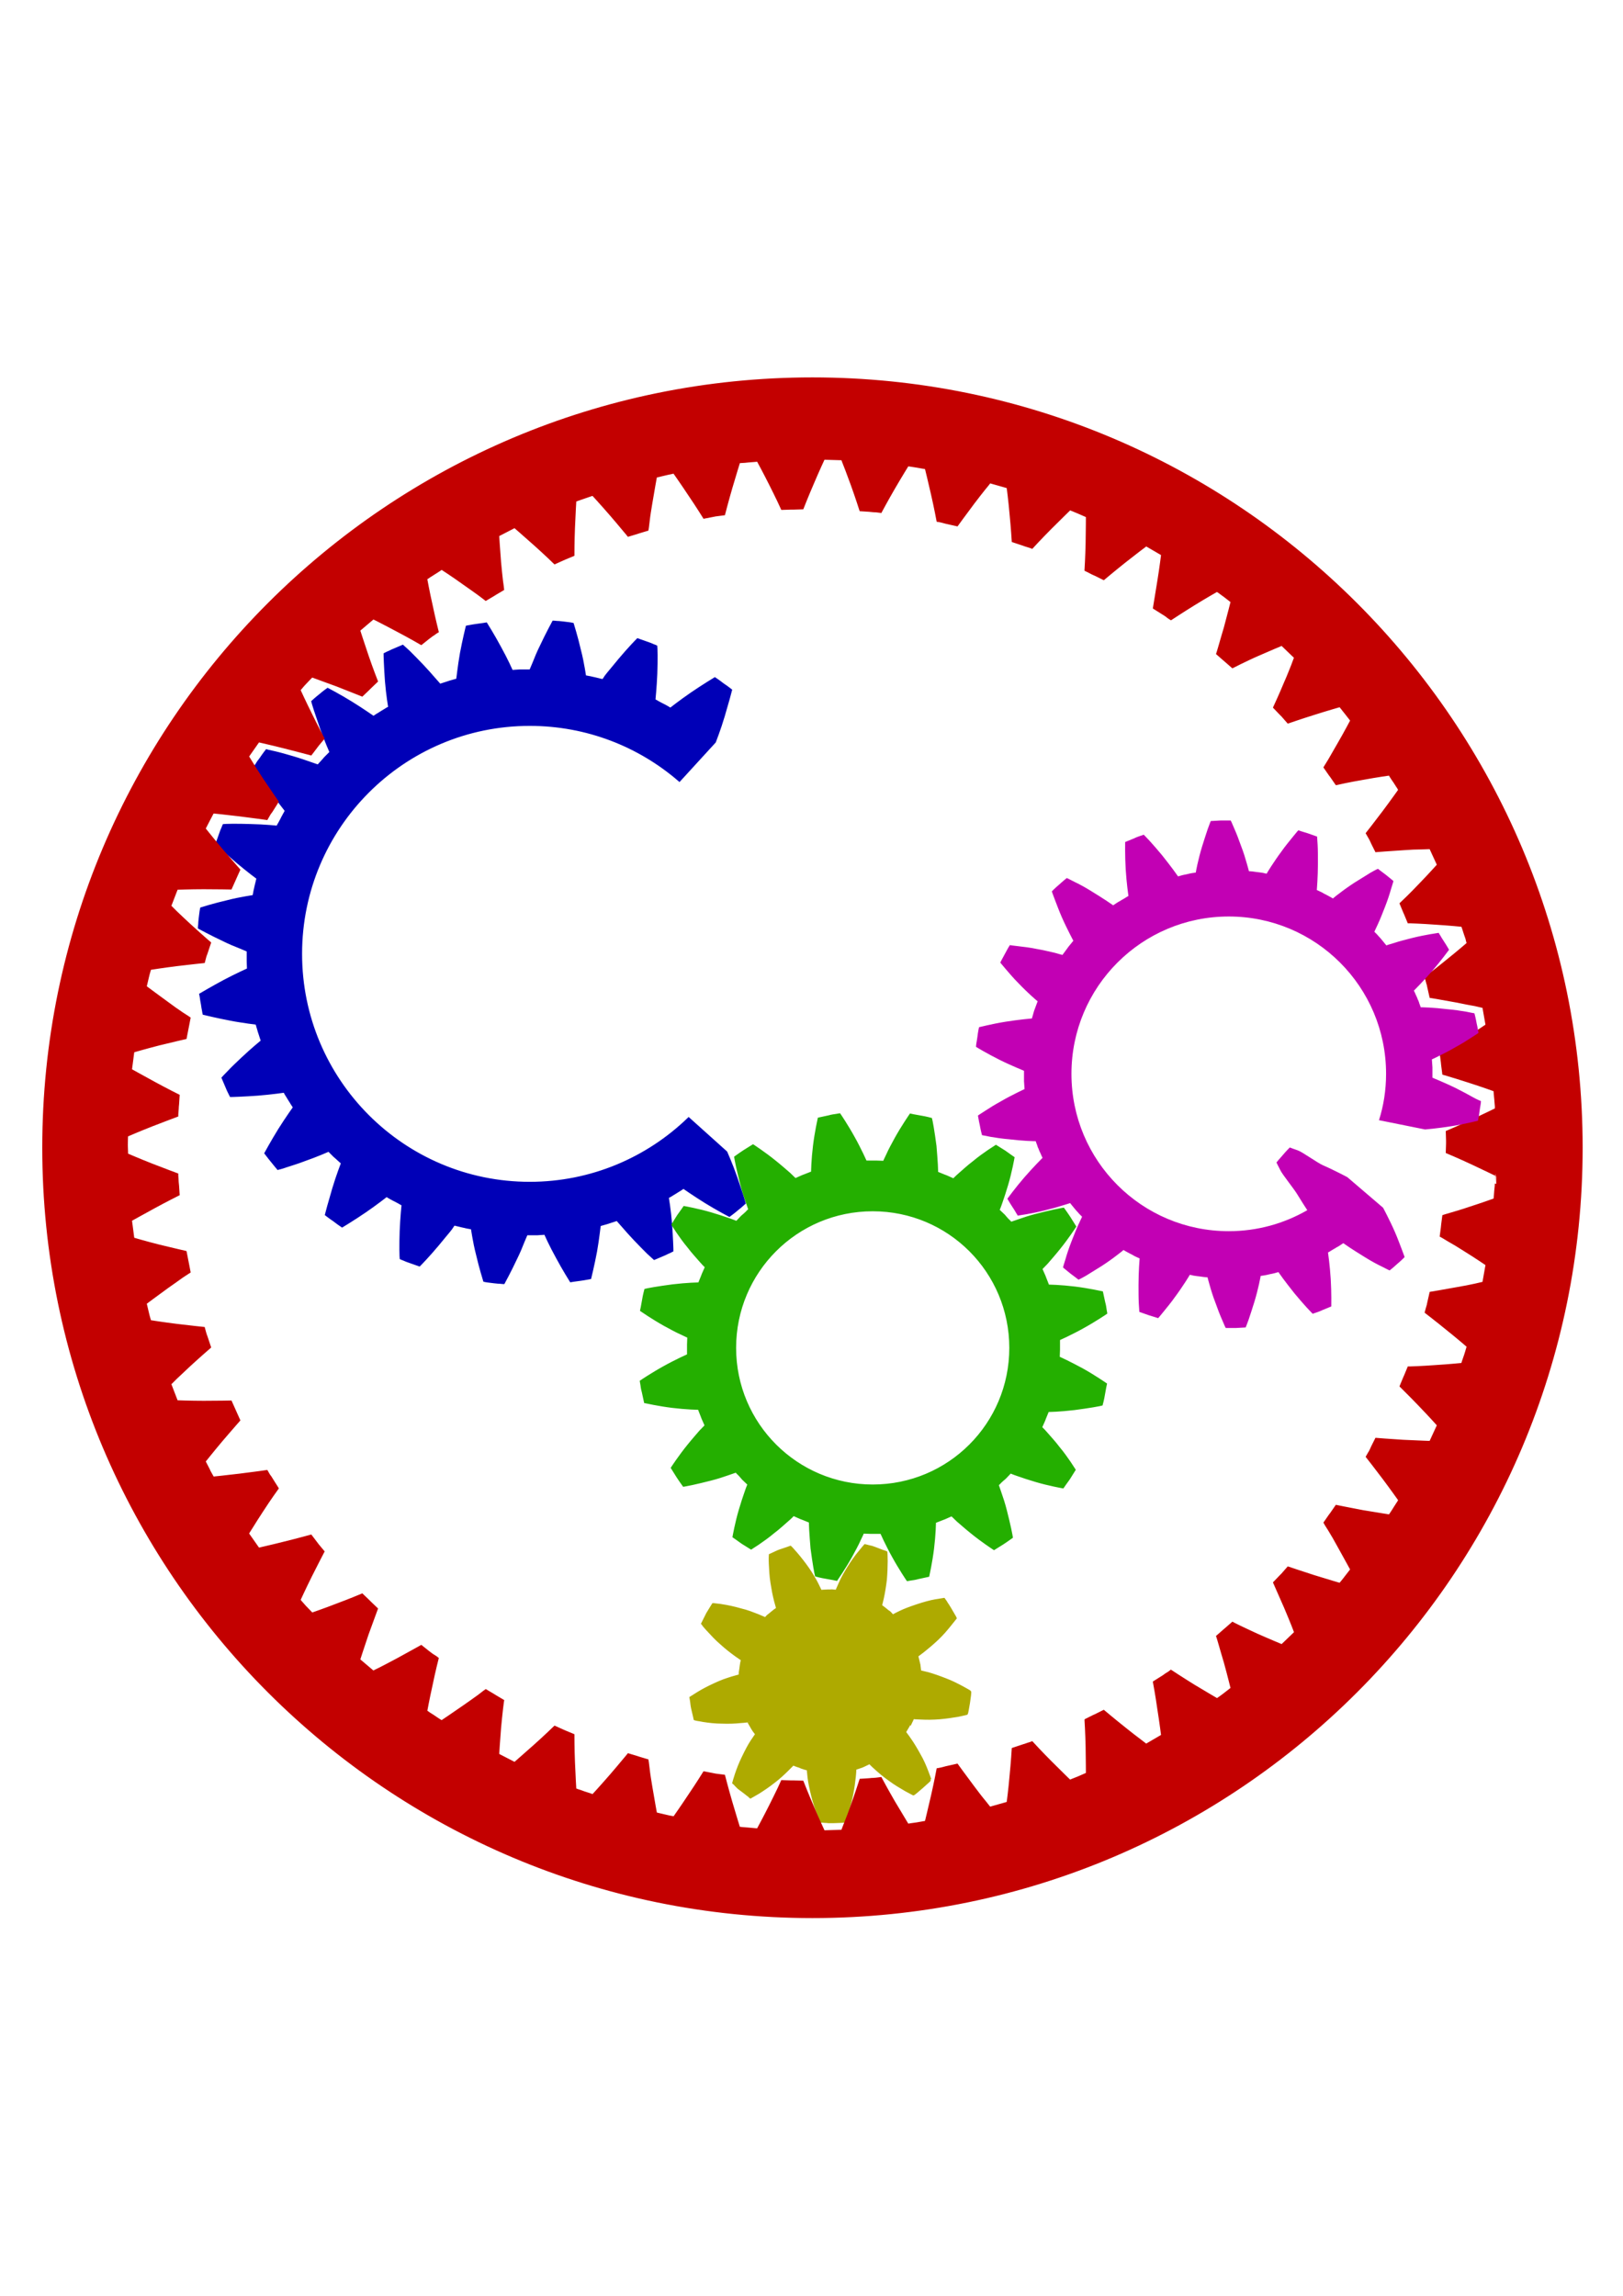 <?xml version="1.0" encoding="utf-8"?>
<!-- Generator: Adobe Illustrator 19.0.0, SVG Export Plug-In . SVG Version: 6.00 Build 0)  -->
<svg version="1.1" id="Ebene_2" xmlns="http://www.w3.org/2000/svg" xmlns:xlink="http://www.w3.org/1999/xlink" x="0px" y="0px"
	 viewBox="0 0 595.3 841.9" style="enable-background:new 0 0 595.3 841.9;" xml:space="preserve">
<style type="text/css">
	.st0{fill:#AEAA00;stroke:#AEAA00;stroke-linecap:square;}
	.st1{fill:#0000B7;stroke:#0000B7;stroke-linecap:square;}
	.st2{fill:#24AF00;stroke:#24AF00;stroke-linecap:square;}
	.st3{fill:#C30000;stroke:#C30000;}
	.st4{fill:#C200B4;}
</style>
<g>
	<g>
		<path class="st0" d="M333.8,632.2l1.1-2.3c0,0,0.3,0,0.8,0.1c0.5,0,1.3,0.1,2.2,0.1c1.8,0.1,4.2,0.1,6.7-0.1
			c2.5-0.2,4.9-0.6,6.8-0.9c1.9-0.4,3.1-0.7,3.1-0.7c0.2,0,1.5-7.9,1.2-8c0,0-1.1-0.7-2.8-1.6c-1.7-0.9-3.8-2-6.2-2.9
			c-2.3-0.9-4.6-1.7-6.4-2.2c-0.9-0.2-1.6-0.4-2.1-0.5c-0.5-0.1-0.8-0.2-0.8-0.2l-0.3-2.5l-0.2-0.8l-0.6-2.5c0,0,1-0.7,2.4-1.8
			c1.4-1.1,3.3-2.7,5.1-4.4c1.8-1.7,3.4-3.6,4.6-5.1c1.2-1.5,2-2.5,2-2.5s-0.2-0.5-0.6-1.1c-0.4-0.7-0.9-1.5-1.4-2.4
			c-0.3-0.4-0.5-0.9-0.8-1.3c-0.3-0.4-0.5-0.7-0.7-1.1c-0.4-0.6-0.7-1-0.7-1s-1.3,0.2-3.1,0.5c-1.8,0.3-4.3,1-6.7,1.8
			c-2.4,0.8-4.6,1.6-6.2,2.4c-1.7,0.8-2.7,1.4-2.7,1.4s-0.5-0.4-0.9-0.9c-0.4-0.5-1-0.8-1-0.8l-0.6-0.5c0,0-0.5-0.4-1-0.8
			c-0.5-0.4-1-0.7-1-0.7s0.3-1.1,0.7-2.9c0.4-1.8,0.8-4.2,1.1-6.7c0.2-2.4,0.3-4.9,0.3-6.8c0-1.9-0.1-3.2-0.1-3.2s-0.1-0.1-0.3-0.1
			c-0.2-0.1-0.5-0.2-0.9-0.3c-0.7-0.3-1.7-0.6-2.6-1c-0.5-0.2-0.9-0.3-1.4-0.5c-0.5-0.1-0.9-0.2-1.3-0.3c-0.7-0.2-1.2-0.3-1.2-0.3
			s-0.9,1-2,2.4c-1.2,1.4-2.7,3.5-4,5.6c-1.3,2.1-2.5,4.2-3.2,5.9c-0.8,1.7-1.2,2.8-1.2,2.8s-0.6,0-1.3-0.1c-0.3,0-0.6-0.1-0.9,0
			c-0.2,0-0.4,0-0.4,0l-0.8,0c0,0-2.6,0.1-2.5,0.2c0,0-0.5-1.1-1.3-2.7c-0.8-1.6-2.1-3.8-3.5-5.8c-1.4-2-3-4-4.2-5.4
			c-0.6-0.7-1.2-1.3-1.5-1.7c-0.4-0.4-0.6-0.6-0.6-0.6s-1.9,0.7-3.8,1.3c-0.9,0.3-1.8,0.8-2.5,1.1c-0.7,0.3-1.1,0.5-1.1,0.5
			s-0.1,1.3,0,3.2c0.1,1.9,0.2,4.5,0.6,6.9c0.2,1.2,0.4,2.4,0.6,3.5c0.2,1.1,0.5,2.2,0.7,3.1c0.5,1.8,0.8,2.9,0.8,2.9
			s-0.5,0.4-1,0.7c-0.5,0.4-1,0.8-1,0.8l-0.6,0.5c0,0-0.5,0.4-1,0.8c-0.4,0.5-0.9,0.9-0.9,0.9s-1.1-0.5-2.8-1.2
			c-0.8-0.3-1.8-0.7-2.9-1.1c-1.1-0.4-2.2-0.7-3.4-1c-2.4-0.7-4.8-1.2-6.8-1.5c-1-0.2-1.7-0.2-2.3-0.3c-0.6-0.1-0.9-0.1-0.9-0.1
			s-1.1,1.7-2.1,3.4c-0.9,1.8-1.8,3.6-1.8,3.6s0.2,0.2,0.5,0.7c0.4,0.4,0.8,1,1.5,1.7c1.3,1.4,3,3.3,4.9,4.9
			c0.9,0.8,1.8,1.6,2.7,2.3c0.9,0.7,1.8,1.4,2.5,1.9c1.5,1.1,2.5,1.7,2.5,1.7s-0.2,0.6-0.3,1.2c-0.1,0.6-0.2,1.3-0.2,1.3l-0.1,0.8
			c0,0-0.1,0.6-0.2,1.3c0,0.6-0.1,1.3-0.1,1.3s-1.2,0.3-2.9,0.8c-0.9,0.3-1.9,0.6-3,1c-1.1,0.4-2.2,0.9-3.3,1.4
			c-2.2,1-4.5,2.2-6.1,3.2c-1.6,1-2.7,1.7-2.7,1.7s0.1,0.5,0.2,1.2c0.1,0.7,0.2,1.8,0.4,2.7c0.5,2,0.9,3.9,0.9,3.9s0.3,0.1,0.8,0.2
			c0.6,0.1,1.4,0.2,2.3,0.4c1.9,0.3,4.4,0.6,6.8,0.6c2.4,0.1,5,0,6.7-0.2c1.8-0.1,3-0.3,3-0.3c-0.1,0,1.2,2.2,1.2,2.2l0.4,0.7
			c0,0,0.1,0.1,0.2,0.3c0.1,0.2,0.3,0.5,0.5,0.7c0.4,0.5,0.7,1,0.7,1s-0.7,1-1.7,2.5c-1,1.5-2.1,3.6-3.2,5.9c-1.1,2.2-2,4.6-2.6,6.4
			c-0.6,1.8-0.9,3-0.9,3s0.4,0.3,0.9,0.9c0.3,0.3,0.6,0.6,0.9,0.9c0.4,0.3,0.8,0.6,1.2,0.9c0.8,0.6,1.6,1.2,2.2,1.7
			c0.3,0.2,0.6,0.4,0.7,0.6c0.2,0.1,0.3,0.2,0.3,0.2s1.1-0.6,2.8-1.6c1.6-1,3.7-2.4,5.6-3.9c2-1.5,3.8-3.2,5.1-4.5
			c1.3-1.3,2.1-2.1,2.1-2.1s0.6,0.3,1.2,0.5c0.6,0.2,1.2,0.4,1.2,0.4l0.7,0.3c0,0,0.6,0.2,1.2,0.4c0.6,0.2,1.2,0.3,1.2,0.3
			s0.1,1.2,0.3,3c0.2,1.8,0.7,4.1,1.3,6.6c0.6,2.4,1.4,4.9,2.1,6.6c0.7,1.8,1.2,2.9,1.2,2.9s0.5,0,1.3,0.1c0.4,0,0.8,0,1.3,0.1
			c0.5,0,1,0,1.5,0c1,0,2-0.1,2.8-0.1c0.8,0,1.3-0.1,1.3-0.1s0.5-1.2,1.1-3c0.6-1.8,1.3-4.2,1.8-6.6c0.5-2.5,0.8-4.9,1-6.7
			c0.2-1.8,0.2-3,0.2-3l2.4-0.8l0.7-0.3l2.3-1.1c0,0,0.2,0.2,0.6,0.6c0.4,0.4,0.9,0.9,1.6,1.5c1.3,1.2,3.2,2.8,5.2,4.2
			c2,1.5,4.1,2.7,5.8,3.7c1.7,0.9,2.8,1.5,2.8,1.5c0.1,0.2,6.2-5.2,6.1-5.3c0,0-0.4-1.2-1.1-3c-0.7-1.8-1.6-4-2.9-6.2
			c-1.2-2.2-2.5-4.3-3.5-5.7c-0.5-0.7-0.9-1.3-1.3-1.8c-0.3-0.4-0.5-0.7-0.5-0.7l1.3-2.2"/>
	</g>
</g>
<path class="st1" d="M252.6,410.3 M249.2,286 M252.6,410.3c-15.1,14.6-35.7,23.6-58.3,23.6c-46.4,0-84-37.7-84-84.1
	s37.6-84.1,84-84.1c21,0,40.2,7.7,54.9,20.4l12.9-14.1c0,0,1.8-4.6,3.2-9.3c0.7-2.4,1.4-4.8,1.9-6.6c0.5-1.8,0.8-3,0.8-3
	s-1.4-1.1-2.9-2.1c-1.4-1.1-2.9-2.1-2.9-2.1s-4.3,2.6-8.4,5.4c-4.1,2.8-7.9,5.8-7.9,5.8s-0.6-0.4-1.3-0.8c-0.7-0.4-1.3-0.7-1.3-0.7
	l-0.8-0.4c0,0-0.7-0.4-1.3-0.7c-0.6-0.4-1.3-0.7-1.3-0.7s0.5-4.8,0.7-9.8c0.1-2.5,0.1-4.9,0.1-6.8c0-1.9-0.1-3.1-0.1-3.1
	s-0.4-0.2-1-0.4c-0.6-0.3-1.4-0.6-2.3-0.9c-1.7-0.6-3.4-1.2-3.4-1.2s-0.9,0.9-2.1,2.2c-1.3,1.4-2.9,3.2-4.5,5.1
	c-1.6,1.9-3.1,3.8-4.3,5.2c-0.6,0.7-1,1.3-1.3,1.8c-0.3,0.4-0.5,0.7-0.5,0.7l-2.9-0.7l-0.9-0.2c0,0-0.2,0-0.4-0.1
	c-0.3-0.1-0.6-0.1-1-0.2c-0.7-0.1-1.5-0.3-1.5-0.3s-0.2-1.2-0.5-3c-0.3-1.8-0.8-4.3-1.4-6.6c-1.1-4.8-2.6-9.6-2.6-9.6
	s-0.4-0.1-1.1-0.2c-0.7-0.1-1.6-0.2-2.4-0.3c-0.9-0.1-1.8-0.2-2.4-0.2c-0.7-0.1-1.1-0.1-1.1-0.1s-2.4,4.4-4.5,8.9
	c-1.1,2.2-2,4.4-2.7,6.2c-0.7,1.7-1.2,2.8-1.2,2.8l-3,0l-0.9,0l-3,0.2c0,0-0.5-1.1-1.3-2.8c-0.8-1.7-1.9-3.8-3.1-6
	c-2.3-4.3-5-8.6-5-8.6s-1.8,0.3-3.5,0.5c-0.9,0.1-1.8,0.3-2.4,0.4c-0.7,0.1-1.1,0.2-1.1,0.2s-1.2,4.9-2.1,9.7
	c-0.4,2.4-0.8,4.9-1,6.7c-0.2,1.8-0.4,3-0.4,3s-0.7,0.2-1.4,0.4c-0.7,0.2-1.4,0.4-1.4,0.4l-0.9,0.3l-2.8,0.9c0,0-0.8-1-2-2.3
	c-1.2-1.4-2.8-3.2-4.5-5c-1.7-1.8-3.5-3.6-4.8-4.9c-1.4-1.3-2.3-2.1-2.3-2.1s-1.6,0.7-3.3,1.4c-0.8,0.3-1.6,0.8-2.2,1
	c-0.6,0.3-1,0.5-1,0.5s0,1.2,0.1,3.1c0.1,1.9,0.2,4.3,0.4,6.8c0.4,5,1.2,9.7,1.2,9.7s-0.2,0.1-0.4,0.2c-0.2,0.1-0.6,0.3-0.9,0.5
	c-0.6,0.4-1.3,0.8-1.3,0.8l-0.8,0.5c0,0-0.6,0.4-1.3,0.8c-0.6,0.4-1.2,0.8-1.2,0.8s-4-2.8-8.2-5.4c-4.2-2.6-8.6-4.9-8.6-4.9
	s-1.4,1-2.8,2.2c-1.4,1.1-2.7,2.3-2.7,2.3s0.3,1.2,0.9,3c0.6,1.8,1.4,4.2,2.2,6.5c1.6,4.6,3.6,9.1,3.6,9.1l-2.1,2.1l-0.6,0.7l-2,2.2
	c0,0-1.2-0.4-2.9-1c-1.7-0.6-4-1.4-6.4-2.1c-2.4-0.7-4.8-1.4-6.6-1.8c-0.9-0.2-1.7-0.4-2.2-0.5c-0.5-0.1-0.8-0.2-0.8-0.2
	s-1.1,1.4-2.1,2.9c-0.5,0.7-1.1,1.4-1.4,2c-0.4,0.6-0.6,0.9-0.6,0.9s2.6,4.3,5.4,8.3c2.9,4.1,5.9,7.9,5.9,7.9s-0.1,0.2-0.2,0.4
	c-0.1,0.2-0.3,0.6-0.5,0.9c-0.4,0.7-0.7,1.3-0.7,1.3l-0.4,0.8c0,0-0.4,0.7-0.7,1.3c-0.4,0.6-0.7,1.3-0.7,1.3s-4.8-0.5-9.8-0.6
	c-2.5-0.1-4.9-0.1-6.8-0.1c-1.9,0-3.1,0.1-3.1,0.1s-0.2,0.4-0.4,1c-0.3,0.6-0.6,1.4-0.9,2.3c-0.6,1.7-1.2,3.4-1.2,3.4
	s0.9,0.9,2.3,2.1c1.4,1.3,3.3,2.9,5.1,4.5c1.9,1.6,3.8,3.1,5.2,4.2c1.4,1.1,2.4,1.8,2.4,1.8l-0.7,2.9l-0.2,0.9c0,0,0,0.2-0.1,0.4
	c-0.1,0.3-0.1,0.6-0.2,1c-0.1,0.7-0.3,1.5-0.3,1.5s-1.2,0.2-3,0.5c-1.8,0.3-4.3,0.8-6.6,1.4c-4.8,1.1-9.6,2.6-9.6,2.6
	s-0.1,0.4-0.2,1.1c-0.1,0.7-0.2,1.6-0.3,2.4c-0.1,0.9-0.2,1.8-0.2,2.4c-0.1,0.7-0.1,1.1-0.1,1.1s4.4,2.4,8.9,4.5
	c2.2,1.1,4.4,2,6.2,2.7c1.7,0.7,2.8,1.2,2.8,1.2l0,3l0,0.9l0.1,3c0,0-1.1,0.5-2.8,1.3c-1.7,0.8-3.9,1.9-6,3
	c-4.3,2.3-8.7,4.9-8.7,4.9s0.1,0.4,0.2,1.1c0.1,0.7,0.2,1.5,0.4,2.4c0.1,0.9,0.3,1.8,0.4,2.4c0.1,0.7,0.2,1.1,0.2,1.1
	s4.9,1.2,9.7,2.1c2.4,0.5,4.9,0.8,6.7,1.1c1.8,0.2,3,0.4,3,0.4s0.2,0.7,0.4,1.4c0.1,0.4,0.2,0.7,0.3,1c0.1,0.3,0.1,0.4,0.1,0.4
	l0.3,0.9l0.9,2.8c0,0-1,0.8-2.4,2c-1.4,1.2-3.2,2.8-5,4.5c-1.8,1.7-3.6,3.4-4.9,4.8c-1.3,1.3-2.1,2.2-2.1,2.2s0.7,1.6,1.4,3.3
	c0.3,0.8,0.7,1.6,1,2.2c0.3,0.6,0.5,1,0.5,1s1.2,0,3.1-0.1c1.9-0.1,4.3-0.2,6.8-0.4c5-0.4,9.8-1.1,9.8-1.1s0.3,0.7,0.7,1.3
	c0.4,0.6,0.8,1.3,0.8,1.3l0.5,0.8c0,0,0.4,0.6,0.8,1.3c0.4,0.6,0.8,1.2,0.8,1.2s-2.8,3.9-5.5,8.2c-2.6,4.2-5,8.6-5,8.6
	s0.3,0.4,0.7,0.9c0.4,0.5,0.9,1.2,1.5,1.9c1.1,1.4,2.3,2.8,2.3,2.8s0.3-0.1,0.8-0.2c0.5-0.1,1.3-0.4,2.2-0.7
	c1.8-0.6,4.2-1.3,6.5-2.2c2.3-0.8,4.6-1.7,6.3-2.4c1.7-0.7,2.8-1.2,2.8-1.2l2.1,2.1l0.7,0.6l2.2,2c0,0-1.8,4.6-3.2,9.3
	c-0.7,2.4-1.4,4.8-1.9,6.6c-0.5,1.8-0.8,3-0.8,3s1.4,1.1,2.9,2.1c1.4,1.1,2.9,2.1,2.9,2.1s4.3-2.6,8.4-5.4c4.1-2.8,7.9-5.8,7.9-5.8
	s0.6,0.4,1.3,0.8c0.7,0.4,1.3,0.7,1.3,0.7l0.8,0.4c0,0,0.7,0.4,1.3,0.7c0.6,0.4,1.3,0.7,1.3,0.7s-0.5,4.8-0.7,9.8
	c-0.1,2.5-0.1,4.9-0.1,6.8c0,1.9,0.1,3.1,0.1,3.1s0.4,0.2,1,0.4c0.6,0.3,1.4,0.6,2.3,0.9c1.7,0.6,3.4,1.2,3.4,1.2s0.9-0.9,2.1-2.2
	c1.3-1.4,2.9-3.2,4.5-5.1c1.6-1.9,3.1-3.8,4.3-5.2c0.6-0.7,1-1.3,1.3-1.8c0.3-0.4,0.5-0.7,0.5-0.7l2.9,0.7l0.9,0.2
	c0,0,0.2,0,0.4,0.1c0.3,0.1,0.6,0.1,1,0.2c0.7,0.1,1.5,0.3,1.5,0.3s0.2,1.2,0.5,3c0.3,1.8,0.8,4.3,1.4,6.6c1.1,4.8,2.6,9.6,2.6,9.6
	s0.4,0.1,1.1,0.2c0.7,0.1,1.6,0.2,2.4,0.3c0.9,0.1,1.8,0.2,2.4,0.2c0.7,0.1,1.1,0.1,1.1,0.1s2.4-4.4,4.5-8.9c1.1-2.2,2-4.4,2.7-6.2
	c0.7-1.7,1.2-2.8,1.2-2.8l3,0l0.9,0l3-0.2c0,0,0.5,1.1,1.3,2.8c0.8,1.7,1.9,3.8,3.1,6c2.3,4.3,5,8.6,5,8.6s1.8-0.3,3.5-0.5
	c0.9-0.1,1.8-0.3,2.4-0.4c0.7-0.1,1.1-0.2,1.1-0.2s1.2-4.9,2.1-9.7c0.4-2.4,0.8-4.9,1-6.7c0.2-1.8,0.4-3,0.4-3s0.7-0.2,1.4-0.4
	c0.7-0.2,1.4-0.4,1.4-0.4l0.9-0.3l2.8-0.9c0,0,0.8,1,2,2.3c1.2,1.4,2.8,3.2,4.5,5c1.7,1.8,3.5,3.6,4.8,4.9c1.4,1.3,2.3,2.1,2.3,2.1
	s1.6-0.7,3.3-1.4c0.8-0.3,1.6-0.8,2.2-1c0.6-0.3,1-0.5,1-0.5s0-1.2-0.1-3.1c-0.1-1.9-0.2-4.3-0.4-6.8c-0.4-5-1.2-9.7-1.2-9.7
	s0.2-0.1,0.4-0.2c0.2-0.1,0.6-0.3,0.9-0.5c0.6-0.4,1.3-0.8,1.3-0.8l0.8-0.5c0,0,0.6-0.4,1.3-0.8c0.6-0.4,1.2-0.8,1.2-0.8
	s4,2.8,8.2,5.4c4.2,2.6,8.6,4.9,8.6,4.9s1.4-1,2.8-2.2c1.4-1.1,2.7-2.3,2.7-2.3s-0.3-1.2-0.9-3c-0.6-1.8-1.4-4.2-2.2-6.5
	c-1.6-4.6-3.6-9.1-3.6-9.1L252.6,410.3z"/>
<path class="st2" d="M391,499.2c-1.6-0.8-2.8-1.3-2.8-1.3l0.1-2.9l0-0.9c0,0,0-0.7,0-1.5c0-0.4,0-0.7,0-1c0-0.3,0-0.5,0-0.5
	s1.1-0.5,2.8-1.3c1.6-0.8,3.9-1.9,6-3.1c2.2-1.2,4.3-2.5,5.9-3.5c1.6-1,2.6-1.7,2.6-1.7s-0.1-0.5-0.2-1.2c-0.1-0.7-0.2-1.6-0.5-2.6
	c-0.4-1.9-0.8-3.7-0.8-3.7s-5-1.1-9.9-1.7c-2.5-0.3-4.9-0.5-6.8-0.6c-1.8-0.1-3-0.1-3-0.1l-1.1-2.8L383,468l-1.2-2.7
	c0,0,0.8-0.9,2.1-2.2c1.2-1.4,2.8-3.2,4.4-5.2c3.1-3.8,5.9-8.1,5.9-8.1s-1-1.6-2-3.2c-0.5-0.8-1.1-1.6-1.5-2.2c-0.4-0.6-0.7-1-0.7-1
	s-1.2,0.2-3.1,0.6c-1.9,0.4-4.3,1-6.7,1.6c-2.4,0.6-4.8,1.4-6.5,2c-1.7,0.6-2.9,1-2.9,1s-0.1-0.1-0.3-0.3c-0.2-0.2-0.4-0.5-0.7-0.7
	c-0.5-0.5-1-1.1-1-1.1l-0.6-0.7l-2.1-2c0,0,0.5-1.1,1.1-2.9c0.6-1.7,1.4-4.1,2.1-6.5c1.4-4.7,2.3-9.8,2.3-9.8s-1.6-1.1-3.1-2.2
	c-1.6-1-3.2-2-3.2-2s-1.1,0.7-2.6,1.7c-1.6,1.1-3.6,2.5-5.5,4.1c-2,1.5-3.8,3.2-5.2,4.4c-1.4,1.2-2.2,2.1-2.2,2.1l-2.7-1.2l-0.8-0.3
	l-2.7-1.1c0,0,0-1.2-0.1-3c-0.1-1.8-0.3-4.3-0.5-6.8c-0.3-2.4-0.7-4.9-1-6.8c-0.3-1.9-0.6-3.1-0.6-3.1s-1.8-0.5-3.7-0.8
	c-1.9-0.3-3.7-0.7-3.7-0.7s-2.9,4.2-5.3,8.5c-1.2,2.2-2.4,4.4-3.1,6c-0.8,1.6-1.3,2.8-1.3,2.8l-2.9-0.1l-0.9,0c0,0-0.7,0-1.5,0
	c-0.4,0-0.7,0-1,0c-0.3,0-0.5,0-0.5,0s-0.5-1.1-1.3-2.8c-0.8-1.6-1.9-3.9-3.1-6c-1.2-2.2-2.5-4.3-3.5-5.9c-1-1.6-1.7-2.6-1.7-2.6
	s-0.5,0.1-1.2,0.2c-0.7,0.1-1.6,0.2-2.6,0.5c-1.9,0.4-3.7,0.8-3.7,0.8s-1.1,5-1.7,9.9c-0.3,2.5-0.5,4.9-0.6,6.8
	c-0.1,1.8-0.1,3-0.1,3l-2.8,1.1l-0.8,0.3l-2.7,1.2c0,0-0.9-0.8-2.2-2.1c-1.4-1.2-3.2-2.8-5.2-4.4c-3.8-3.1-8.1-5.9-8.1-5.9
	s-1.6,1-3.2,2c-0.8,0.5-1.6,1.1-2.2,1.5c-0.6,0.4-1,0.7-1,0.7s0.2,1.2,0.6,3.1c0.4,1.9,1,4.3,1.6,6.7c0.6,2.4,1.4,4.8,2,6.5
	c0.6,1.7,1,2.9,1,2.9s-0.1,0.1-0.3,0.3c-0.2,0.2-0.5,0.4-0.7,0.7c-0.5,0.5-1.1,1-1.1,1l-0.7,0.6l-2,2.1c0,0-1.1-0.5-2.9-1.1
	c-1.7-0.6-4.1-1.4-6.5-2.1c-4.7-1.4-9.8-2.3-9.8-2.3s-1.1,1.6-2.2,3.1c-1,1.6-2,3.2-2,3.2s0.7,1.1,1.7,2.6c1.1,1.6,2.5,3.6,4.1,5.5
	c1.5,2,3.2,3.8,4.4,5.2c1.2,1.4,2.1,2.2,2.1,2.2l-1.2,2.7l-0.3,0.8l-1.1,2.7c0,0-1.2,0-3,0.1c-1.8,0.1-4.3,0.3-6.8,0.6
	c-2.4,0.3-4.9,0.7-6.8,1c-1.9,0.3-3.1,0.6-3.1,0.6s-0.5,1.8-0.8,3.7c-0.3,1.9-0.7,3.7-0.7,3.7s4.2,2.9,8.5,5.3
	c2.2,1.2,4.4,2.4,6,3.1c1.6,0.8,2.8,1.3,2.8,1.3l-0.1,2.9l0,0.9c0,0,0,0.7,0,1.5c0,0.4,0,0.7,0,1c0,0.3,0,0.5,0,0.5
	s-1.1,0.5-2.8,1.3c-1.6,0.8-3.9,1.9-6,3.1c-2.2,1.2-4.3,2.5-5.9,3.5c-1.6,1-2.6,1.7-2.6,1.7s0.1,0.5,0.2,1.2
	c0.1,0.7,0.2,1.6,0.5,2.6c0.4,1.9,0.8,3.7,0.8,3.7s5,1.1,9.9,1.7c2.5,0.3,4.9,0.5,6.8,0.6c1.8,0.1,3,0.1,3,0.1l1.1,2.8l0.3,0.8
	l1.2,2.7c0,0-0.8,0.9-2.1,2.2c-1.2,1.4-2.8,3.2-4.4,5.2c-3.1,3.8-5.9,8.1-5.9,8.1s1,1.6,2,3.2c0.5,0.8,1.1,1.6,1.5,2.2
	c0.4,0.6,0.7,1,0.7,1s1.2-0.2,3.1-0.6c1.9-0.4,4.3-1,6.7-1.6c2.4-0.6,4.8-1.4,6.5-2c1.7-0.6,2.9-1,2.9-1s0.1,0.1,0.3,0.3
	c0.2,0.2,0.4,0.5,0.7,0.7c0.5,0.5,1,1.1,1,1.1l0.6,0.7l2.1,2c0,0-0.5,1.1-1.1,2.9c-0.6,1.7-1.4,4.1-2.1,6.5
	c-1.4,4.7-2.3,9.8-2.3,9.8s1.6,1.1,3.1,2.2c1.6,1,3.2,2,3.2,2s1.1-0.7,2.6-1.7c1.6-1.1,3.6-2.5,5.5-4.1c2-1.5,3.8-3.2,5.2-4.4
	c1.4-1.2,2.2-2.1,2.2-2.1l2.7,1.2l0.8,0.3l2.7,1.1c0,0,0,1.2,0.1,3c0.1,1.8,0.3,4.3,0.5,6.8c0.3,2.4,0.7,4.9,1,6.8
	c0.3,1.9,0.6,3.1,0.6,3.1s1.8,0.5,3.7,0.8c1.9,0.3,3.7,0.7,3.7,0.7s2.9-4.2,5.3-8.5c1.2-2.2,2.4-4.4,3.1-6c0.8-1.6,1.3-2.8,1.3-2.8
	l2.9,0.1l0.9,0c0,0,0.7,0,1.5,0c0.4,0,0.7,0,1,0c0.3,0,0.5,0,0.5,0s0.5,1.1,1.3,2.8c0.8,1.6,1.9,3.9,3.1,6c1.2,2.2,2.5,4.3,3.5,5.9
	c1,1.6,1.7,2.6,1.7,2.6s0.5-0.1,1.2-0.2c0.7-0.1,1.6-0.2,2.6-0.5c1.9-0.4,3.7-0.8,3.7-0.8s1.1-5,1.7-9.9c0.3-2.5,0.5-4.9,0.6-6.8
	c0.1-1.8,0.1-3,0.1-3l2.8-1.1l0.8-0.3l2.7-1.2c0,0,0.9,0.8,2.2,2.1c1.4,1.2,3.2,2.8,5.2,4.4c3.8,3.1,8.1,5.9,8.1,5.9s1.6-1,3.2-2
	c0.8-0.5,1.6-1.1,2.2-1.5c0.6-0.4,1-0.7,1-0.7s-0.2-1.2-0.6-3.1c-0.4-1.9-1-4.3-1.6-6.7c-0.6-2.4-1.4-4.8-2-6.5
	c-0.6-1.7-1-2.9-1-2.9s0.1-0.1,0.3-0.3c0.2-0.2,0.5-0.4,0.7-0.7c0.5-0.5,1.1-1,1.1-1l0.7-0.6l2-2.1c0,0,1.1,0.5,2.9,1.1
	c1.7,0.6,4.1,1.4,6.5,2.1c4.7,1.4,9.8,2.3,9.8,2.3s1.1-1.6,2.2-3.1c1-1.6,2-3.2,2-3.2s-0.7-1.1-1.7-2.6c-1.1-1.6-2.5-3.6-4.1-5.5
	c-1.5-2-3.2-3.8-4.4-5.2c-1.2-1.4-2.1-2.2-2.1-2.2l1.2-2.7l0.3-0.8l1.1-2.7c0,0,1.2,0,3-0.1c1.8-0.1,4.3-0.3,6.8-0.6
	c2.4-0.3,4.9-0.7,6.8-1c1.9-0.3,3.1-0.6,3.1-0.6s0.5-1.8,0.8-3.7c0.3-1.9,0.7-3.7,0.7-3.7s-4.2-2.9-8.5-5.3
	C394.8,501.1,392.6,500,391,499.2z M320.1,544.9c-27.9,0-50.6-22.6-50.6-50.6s22.6-50.6,50.6-50.6s50.6,22.6,50.6,50.6
	S348.1,544.9,320.1,544.9z"/>
<path class="st3" d="M298,138.9c-155.7,0-282,126.3-282,282s126.3,282,282,282s282-126.3,282-282S453.7,138.9,298,138.9z M548.8,434
	c0,0.6-0.1,1.5-0.2,2.4c-0.1,1.7-0.3,3.5-0.3,3.5s-4.7,1.7-9.4,3.2c-2.3,0.8-4.7,1.5-6.4,2c-1.8,0.5-3,0.9-3,0.9l-0.4,3.1l-0.1,1
	l-0.4,3.1c0,0,1.1,0.6,2.7,1.6c1.6,0.9,3.8,2.2,5.8,3.5c4.2,2.6,8.3,5.4,8.3,5.4l-1.2,6.8c0,0-1.2,0.3-3,0.7
	c-1.8,0.4-4.3,0.9-6.7,1.3c-4.9,0.9-9.7,1.7-9.7,1.7l-0.7,3.1l-0.2,0.9c0,0,0,0.2-0.1,0.5c-0.1,0.3-0.2,0.7-0.3,1
	c-0.2,0.8-0.4,1.5-0.4,1.5s3.9,3,7.7,6.1c3.9,3.1,7.7,6.4,7.7,6.4s-0.1,0.4-0.3,1c-0.2,0.6-0.4,1.5-0.7,2.3
	c-0.6,1.6-1.1,3.3-1.1,3.3s-5,0.5-9.9,0.8c-2.5,0.2-4.9,0.3-6.7,0.4c-1.9,0.1-3.1,0.1-3.1,0.1l-1.2,2.9l-0.4,0.9l-1.2,2.9
	c0,0,0.9,0.9,2.2,2.2c1.3,1.3,3.1,3.1,4.8,4.9c3.4,3.5,6.7,7.2,6.7,7.2l-2.9,6.3c0,0-1.2,0-3.1-0.1c-1.9-0.1-4.4-0.2-6.9-0.3
	c-5-0.3-9.9-0.7-9.9-0.7l-1.4,2.8l-0.4,0.9c0,0-0.1,0.2-0.2,0.4c-0.1,0.3-0.3,0.6-0.5,0.9c-0.4,0.7-0.8,1.4-0.8,1.4s3,3.8,6,7.8
	c3,4,5.9,8.1,5.9,8.1s-0.2,0.4-0.5,0.9c-0.4,0.5-0.8,1.3-1.3,2c-0.9,1.5-1.9,2.9-1.9,2.9s-4.9-0.8-9.8-1.6c-4.8-0.9-9.7-1.9-9.7-1.9
	l-1.8,2.6l-0.6,0.8l-1.8,2.6c0,0,0.6,1.1,1.6,2.6c1,1.6,2.2,3.7,3.4,5.9c2.4,4.3,4.8,8.7,4.8,8.7s-1.1,1.4-2.1,2.7
	c-0.5,0.7-1.1,1.4-1.5,1.9c-0.4,0.5-0.7,0.8-0.7,0.8s-4.8-1.4-9.6-2.9c-4.7-1.5-9.4-3.1-9.4-3.1l-2.1,2.4l-0.7,0.7l-2.2,2.3
	c0,0,2,4.5,4,9.1c1,2.3,1.9,4.6,2.6,6.3c0.7,1.7,1.1,2.9,1.1,2.9l-5,4.8c0,0-4.6-1.9-9.1-3.9c-2.2-1-4.5-2.1-6.2-2.9
	c-1.7-0.8-2.8-1.4-2.8-1.4l-2.4,2.1l-0.7,0.6l-2.4,2.1c0,0,0.4,1.2,0.9,3c0.5,1.8,1.2,4.1,1.9,6.5c1.3,4.7,2.5,9.6,2.5,9.6
	s-1.4,1.1-2.7,2.1c-0.7,0.5-1.4,1.1-1.9,1.4c-0.5,0.4-0.9,0.6-0.9,0.6s-4.3-2.5-8.6-5.1c-4.2-2.6-8.3-5.3-8.3-5.3s-0.6,0.5-1.3,0.9
	c-0.7,0.4-1.3,0.9-1.3,0.9l-0.8,0.5l-2.7,1.7c0,0,0.9,4.8,1.6,9.8c0.8,5,1.4,9.8,1.4,9.8l-6,3.5c0,0-1-0.7-2.5-1.9
	c-1.5-1.1-3.4-2.6-5.4-4.2c-3.9-3.1-7.7-6.3-7.7-6.3l-2.8,1.4l-0.9,0.4c0,0-0.7,0.4-1.4,0.7c-0.4,0.2-0.7,0.4-1,0.5
	c-0.3,0.1-0.4,0.2-0.4,0.2s0.3,4.9,0.4,9.8c0.1,4.9,0.1,9.9,0.1,9.9s-1.6,0.7-3.2,1.4c-1.6,0.6-3.2,1.3-3.2,1.3s-3.6-3.5-7.1-7
	c-3.5-3.5-6.8-7.1-6.8-7.1s-0.7,0.3-1.5,0.5c-0.7,0.3-1.5,0.5-1.5,0.5l-0.9,0.3l-3,1c0,0-0.3,4.9-0.8,9.9c-0.2,2.5-0.5,5-0.7,6.8
	c-0.2,1.8-0.4,3.1-0.4,3.1l-6.7,1.9c0,0-0.8-1-1.9-2.4c-1.2-1.4-2.7-3.4-4.2-5.4c-3-4-5.9-8-5.9-8l-3.1,0.7l-0.9,0.2
	c0,0-0.8,0.2-1.5,0.4c-0.8,0.2-1.5,0.3-1.5,0.3s-0.9,4.8-2,9.6c-1.1,4.8-2.3,9.7-2.3,9.7s-1.7,0.3-3.4,0.6c-1.7,0.2-3.4,0.5-3.4,0.5
	s-2.6-4.3-5.1-8.5c-2.5-4.3-4.8-8.6-4.8-8.6s-0.8,0.1-1.6,0.2c-0.8,0.1-1.6,0.1-1.6,0.1l-1,0.1l-3.1,0.2c0,0-1.5,4.7-3.2,9.4
	c-0.8,2.3-1.7,4.7-2.4,6.4c-0.7,1.7-1.1,2.9-1.1,2.9l-6.9,0.2c0,0-2.1-4.5-4-9c-2-4.6-3.8-9.2-3.8-9.2l-3.2-0.1l-1,0l-3.2-0.1
	c0,0-0.5,1.1-1.3,2.8c-0.8,1.7-1.9,3.9-3,6.1c-2.2,4.4-4.6,8.8-4.6,8.8s-1.7-0.1-3.5-0.3c-0.9-0.1-1.7-0.1-2.4-0.2
	c-0.6-0.1-1.1-0.1-1.1-0.1s-1.5-4.8-2.9-9.6c-1.4-4.8-2.6-9.5-2.6-9.5l-3.1-0.4l-1-0.2l-3.1-0.6c0,0-2.6,4.2-5.4,8.3
	c-2.7,4.1-5.6,8.2-5.6,8.2s-0.4-0.1-1.1-0.2c-0.6-0.1-1.5-0.3-2.3-0.5c-1.7-0.4-3.4-0.8-3.4-0.8s-0.9-4.9-1.7-9.7
	c-0.4-2.4-0.8-4.8-1-6.7c-0.2-1.8-0.4-3.1-0.4-3.1l-3-0.9l-0.9-0.3l-3-0.9c0,0-0.8,1-2,2.4c-1.2,1.5-2.8,3.3-4.4,5.2
	c-3.2,3.7-6.6,7.4-6.6,7.4s-1.6-0.6-3.3-1.1c-0.8-0.3-1.6-0.6-2.3-0.8c-0.6-0.2-1-0.4-1-0.4s-0.3-5-0.5-10c-0.2-5-0.2-9.9-0.2-9.9
	l-2.9-1.2l-0.9-0.4l-2.9-1.3c0,0-3.5,3.4-7.2,6.7c-3.7,3.3-7.5,6.6-7.5,6.6l-6.2-3.2c0,0,0.3-5,0.7-9.9c0.2-2.4,0.5-4.9,0.7-6.8
	c0.2-1.8,0.4-3.1,0.4-3.1l-2.7-1.6l-0.8-0.5l-2.7-1.6c0,0-1,0.7-2.5,1.9c-1.5,1.1-3.5,2.5-5.5,3.9c-4,2.8-8.2,5.6-8.2,5.6
	s-1.5-0.9-2.9-1.9c-0.7-0.5-1.5-0.9-2-1.3c-0.5-0.4-0.9-0.6-0.9-0.6s0.9-4.9,2-9.8c1-4.9,2.2-9.6,2.2-9.6s-0.6-0.5-1.3-0.9
	c-0.7-0.4-1.3-0.9-1.3-0.9l-0.8-0.6l-2.5-2c0,0-4.3,2.4-8.7,4.8c-2.2,1.2-4.4,2.3-6.1,3.2c-1.7,0.8-2.8,1.4-2.8,1.4l-5.3-4.5
	c0,0,1.5-4.7,3.1-9.4c1.7-4.7,3.4-9.3,3.4-9.3l-2.3-2.2l-0.7-0.7l-2.3-2.2c0,0-4.5,1.9-9.1,3.6c-4.6,1.8-9.3,3.4-9.3,3.4
	s-1.2-1.3-2.4-2.5c-0.6-0.6-1.1-1.3-1.6-1.8c-0.4-0.5-0.7-0.8-0.7-0.8s2.1-4.6,4.3-9c2.2-4.4,4.5-8.8,4.5-8.8s-0.5-0.6-1-1.2
	c-0.5-0.6-1-1.2-1-1.2l-0.6-0.8l-1.9-2.5c0,0-4.7,1.3-9.6,2.5c-2.4,0.6-4.8,1.2-6.6,1.6c-1.8,0.4-3,0.7-3,0.7l-4-5.7
	c0,0,0.6-1.1,1.6-2.6c1-1.6,2.3-3.7,3.7-5.8c2.7-4.2,5.6-8.2,5.6-8.2l-1.7-2.7l-0.5-0.8c0,0-0.4-0.7-0.9-1.3
	c-0.4-0.7-0.8-1.4-0.8-1.4s-4.8,0.7-9.8,1.3c-4.9,0.6-9.9,1.1-9.9,1.1s-0.2-0.4-0.5-0.9c-0.3-0.6-0.8-1.3-1.1-2.1
	c-0.8-1.5-1.6-3.1-1.6-3.1s3.1-3.9,6.3-7.7c1.6-1.9,3.2-3.7,4.4-5.1c1.2-1.4,2-2.3,2-2.3l-1.3-2.9l-0.4-0.9l-1.3-2.9
	c0,0-4.9,0.1-9.9,0.1c-4.9,0-9.9-0.2-9.9-0.2l-2.5-6.5c0,0,0.9-0.9,2.2-2.2c1.4-1.3,3.2-3,5-4.7c3.7-3.4,7.4-6.6,7.4-6.6l-1-3
	l-0.3-0.9c0,0-0.1-0.2-0.2-0.5c-0.1-0.3-0.2-0.7-0.3-1c-0.2-0.8-0.4-1.5-0.4-1.5s-4.9-0.5-9.8-1.1c-4.9-0.6-9.9-1.4-9.9-1.4
	s-0.1-0.4-0.3-1c-0.2-0.6-0.4-1.5-0.6-2.3c-0.4-1.7-0.8-3.4-0.8-3.4s4-3,8-5.9c2-1.4,4-2.8,5.5-3.9c1.5-1,2.6-1.7,2.6-1.7l-0.6-3.1
	l-0.2-1l-0.6-3.1c0,0-4.8-1.1-9.7-2.3c-4.8-1.2-9.5-2.6-9.5-2.6l-0.9-6.9c0,0,1.1-0.6,2.7-1.5c1.6-0.9,3.8-2.1,6-3.3
	c4.4-2.4,8.8-4.6,8.8-4.6l-0.2-3.1l-0.1-1c0,0-0.1-0.8-0.1-1.6c-0.1-0.8-0.1-1.6-0.1-1.6s-4.6-1.7-9.2-3.5c-4.6-1.8-9.2-3.8-9.2-3.8
	s0-1.7-0.1-3.5c0-1.7,0.1-3.5,0.1-3.5s4.6-2,9.2-3.8c4.6-1.8,9.2-3.5,9.2-3.5s0-0.8,0.1-1.6c0.1-0.8,0.1-1.6,0.1-1.6l0.1-1l0.2-3.1
	c0,0-4.4-2.2-8.8-4.6c-2.2-1.2-4.4-2.4-6-3.3c-1.6-0.9-2.7-1.5-2.7-1.5l0.9-6.9c0,0,4.8-1.4,9.5-2.6c4.8-1.2,9.7-2.3,9.7-2.3
	l0.6-3.1l0.2-1l0.6-3.1c0,0-1-0.7-2.6-1.7c-1.5-1-3.5-2.4-5.5-3.9c-4-2.9-8-5.9-8-5.9s0.4-1.7,0.8-3.4c0.2-0.8,0.4-1.7,0.6-2.3
	c0.2-0.6,0.3-1,0.3-1s5-0.8,9.9-1.4c4.9-0.6,9.8-1.1,9.8-1.1s0.2-0.8,0.4-1.5c0.1-0.4,0.2-0.8,0.3-1c0.1-0.3,0.2-0.5,0.2-0.5
	l0.3-0.9l1-3c0,0-3.7-3.2-7.4-6.6c-1.8-1.7-3.7-3.4-5-4.7c-1.3-1.3-2.2-2.2-2.2-2.2l2.5-6.5c0,0,5-0.2,9.9-0.2c5,0,9.9,0.1,9.9,0.1
	l1.3-2.9l0.4-0.9l1.3-2.9c0,0-0.8-0.9-2-2.3c-1.2-1.4-2.8-3.2-4.4-5.1c-3.2-3.8-6.3-7.7-6.3-7.7s0.8-1.5,1.6-3.1
	c0.4-0.8,0.8-1.5,1.1-2.1c0.3-0.6,0.5-0.9,0.5-0.9s5,0.5,9.9,1.1c4.9,0.6,9.8,1.3,9.8,1.3s0.4-0.7,0.8-1.4c0.4-0.7,0.9-1.3,0.9-1.3
	l0.5-0.8l1.7-2.7c0,0-2.8-4-5.6-8.2c-1.4-2.1-2.7-4.2-3.7-5.8c-1-1.6-1.6-2.6-1.6-2.6l4-5.7c0,0,1.2,0.3,3,0.7
	c1.8,0.4,4.2,1,6.6,1.6c4.8,1.2,9.6,2.5,9.6,2.5l1.9-2.5l0.6-0.8c0,0,0.5-0.6,1-1.2c0.5-0.6,1-1.2,1-1.2s-2.3-4.3-4.5-8.8
	c-2.2-4.4-4.3-9-4.3-9s0.3-0.3,0.7-0.8c0.4-0.5,1-1.2,1.6-1.8c1.2-1.3,2.4-2.5,2.4-2.5s4.7,1.7,9.3,3.4c4.6,1.8,9.1,3.6,9.1,3.6
	l2.3-2.2l0.7-0.7l2.3-2.2c0,0-1.8-4.6-3.4-9.3c-1.6-4.7-3.1-9.4-3.1-9.4l5.3-4.5c0,0,1.1,0.5,2.8,1.4c1.7,0.9,3.9,2,6.1,3.2
	c4.4,2.3,8.7,4.8,8.7,4.8l2.5-2l0.8-0.6c0,0,0.6-0.5,1.3-0.9c0.6-0.5,1.3-0.9,1.3-0.9s-1.2-4.8-2.2-9.6c-1.1-4.8-2-9.8-2-9.8
	s0.4-0.3,0.9-0.6c0.5-0.4,1.3-0.8,2-1.3c1.5-0.9,2.9-1.9,2.9-1.9s4.2,2.7,8.2,5.6c2,1.4,4,2.8,5.5,3.9c1.5,1.1,2.5,1.9,2.5,1.9
	l2.7-1.6l0.8-0.5l2.7-1.6c0,0-0.1-1.2-0.4-3.1c-0.2-1.9-0.5-4.3-0.7-6.8c-0.4-4.9-0.7-9.9-0.7-9.9l6.2-3.2c0,0,3.8,3.3,7.5,6.6
	c3.7,3.3,7.2,6.7,7.2,6.7l2.9-1.3l0.9-0.4l2.9-1.2c0,0,0-4.9,0.2-9.9c0.2-5,0.5-10,0.5-10s0.4-0.2,1-0.4c0.6-0.2,1.4-0.5,2.3-0.8
	c1.6-0.6,3.3-1.1,3.3-1.1s3.4,3.7,6.6,7.4c1.6,1.9,3.2,3.7,4.4,5.2c1.2,1.4,2,2.4,2,2.4l3-0.9l0.9-0.3l3-0.9c0,0,0.2-1.2,0.4-3.1
	c0.2-1.9,0.6-4.3,1-6.7c0.8-4.9,1.7-9.7,1.7-9.7s1.7-0.4,3.4-0.8c0.8-0.2,1.7-0.4,2.3-0.5c0.6-0.2,1.1-0.2,1.1-0.2s2.9,4.1,5.6,8.2
	c2.8,4.1,5.4,8.3,5.4,8.3l3.1-0.6l1-0.2l3.1-0.4c0,0,1.2-4.7,2.6-9.5c1.4-4.8,2.9-9.6,2.9-9.6s0.4-0.1,1.1-0.1
	c0.6,0,1.5-0.1,2.4-0.2c1.7-0.1,3.5-0.3,3.5-0.3s2.4,4.4,4.6,8.8c1.1,2.2,2.2,4.4,3,6.1c0.8,1.7,1.3,2.8,1.3,2.8l3.2-0.1l1,0
	l3.2-0.1c0,0,1.8-4.6,3.8-9.2c1.9-4.5,4-9,4-9l6.9,0.2c0,0,0.4,1.2,1.1,2.9c0.7,1.7,1.5,4.1,2.4,6.4c1.7,4.7,3.2,9.4,3.2,9.4
	l3.1,0.2l1,0.1c0,0,0.8,0.1,1.6,0.1c0.8,0.1,1.6,0.2,1.6,0.2s2.3-4.3,4.8-8.6c2.5-4.3,5.1-8.5,5.1-8.5s1.7,0.2,3.4,0.5
	c1.7,0.3,3.4,0.6,3.4,0.6s1.2,4.8,2.3,9.7c1.1,4.8,2,9.6,2,9.6s0.8,0.1,1.5,0.3c0.8,0.2,1.5,0.4,1.5,0.4l0.9,0.2l3.1,0.7
	c0,0,2.9-4,5.9-8c1.5-2,3-3.9,4.2-5.4c1.2-1.4,1.9-2.4,1.9-2.4l6.7,1.9c0,0,0.2,1.2,0.4,3.1c0.2,1.8,0.5,4.3,0.7,6.8
	c0.5,5,0.8,9.9,0.8,9.9l3,1l0.9,0.3c0,0,0.7,0.3,1.5,0.5c0.8,0.2,1.5,0.5,1.5,0.5s3.3-3.6,6.8-7.1c3.5-3.5,7.1-7,7.1-7
	s1.6,0.6,3.2,1.3c1.6,0.7,3.2,1.4,3.2,1.4s0,5-0.1,9.9c-0.1,4.9-0.4,9.8-0.4,9.8s0.2,0.1,0.4,0.2c0.3,0.1,0.6,0.3,1,0.5
	c0.7,0.4,1.4,0.7,1.4,0.7l0.9,0.4l2.8,1.4c0,0,3.8-3.2,7.7-6.3c2-1.6,3.9-3,5.4-4.2c1.5-1.1,2.5-1.9,2.5-1.9l6,3.5
	c0,0-0.6,4.9-1.4,9.8c-0.8,4.9-1.6,9.8-1.6,9.8l2.7,1.7l0.8,0.5c0,0,0.7,0.4,1.3,0.9c0.6,0.5,1.3,0.9,1.3,0.9s4.1-2.7,8.3-5.3
	c4.2-2.6,8.6-5.1,8.6-5.1s0.4,0.3,0.9,0.6c0.5,0.4,1.2,0.9,1.9,1.4c1.4,1.1,2.7,2.1,2.7,2.1s-1.2,4.8-2.5,9.6
	c-0.7,2.4-1.4,4.7-1.9,6.5c-0.5,1.8-0.9,3-0.9,3l2.4,2.1l0.7,0.6l2.4,2.1c0,0,1.1-0.5,2.8-1.4c1.7-0.8,3.9-1.9,6.2-2.9
	c4.5-2,9.1-3.9,9.1-3.9l5,4.8c0,0-0.5,1.2-1.1,2.9c-0.7,1.7-1.6,4.1-2.6,6.3c-1.9,4.6-4,9.1-4,9.1l2.2,2.3l0.7,0.7l2.1,2.4
	c0,0,4.6-1.6,9.4-3.1c4.7-1.5,9.6-2.9,9.6-2.9s0.3,0.3,0.7,0.8c0.4,0.5,0.9,1.2,1.5,1.9c1.1,1.4,2.1,2.7,2.1,2.7s-2.3,4.4-4.8,8.7
	c-1.2,2.1-2.5,4.3-3.4,5.9c-1,1.6-1.6,2.6-1.6,2.6l1.8,2.6l0.6,0.8l1.8,2.6c0,0,4.9-1.1,9.7-1.9c4.8-0.9,9.8-1.6,9.8-1.6
	s0.9,1.5,1.9,2.9c0.5,0.7,0.9,1.5,1.3,2c0.3,0.6,0.5,0.9,0.5,0.9s-2.9,4.1-5.9,8.1c-3,4-6,7.8-6,7.8s0.4,0.7,0.8,1.4
	c0.2,0.3,0.4,0.7,0.5,0.9c0.1,0.3,0.2,0.4,0.2,0.4l0.4,0.9l1.4,2.8c0,0,4.9-0.4,9.9-0.7c2.5-0.2,5-0.3,6.9-0.3
	c1.9-0.1,3.1-0.1,3.1-0.1l2.9,6.3c0,0-3.3,3.7-6.7,7.2c-3.4,3.6-7,7-7,7l1.2,2.9l0.4,0.9l1.2,2.9c0,0,1.2,0,3.1,0.1
	c1.8,0.1,4.3,0.2,6.7,0.4c4.9,0.3,9.9,0.8,9.9,0.8s0.6,1.6,1.1,3.3c0.3,0.8,0.6,1.6,0.7,2.3c0.2,0.6,0.3,1,0.3,1s-3.8,3.3-7.7,6.4
	c-3.8,3.1-7.7,6.1-7.7,6.1s0.2,0.8,0.4,1.5c0.1,0.4,0.2,0.8,0.3,1c0.1,0.3,0.1,0.5,0.1,0.5l0.2,0.9l0.7,3.1c0,0,4.9,0.8,9.7,1.7
	c2.4,0.5,4.9,1,6.7,1.3c1.8,0.4,3,0.7,3,0.7l1.2,6.8c0,0-4.1,2.8-8.3,5.4c-2.1,1.3-4.2,2.6-5.8,3.5c-1.6,0.9-2.7,1.6-2.7,1.6
	l0.4,3.1l0.1,1l0.4,3.1c0,0,1.2,0.3,3,0.9c1.8,0.5,4.1,1.3,6.4,2c4.7,1.5,9.4,3.2,9.4,3.2s0.1,1.7,0.3,3.5c0.1,0.9,0.1,1.7,0.2,2.4
	c0,0.7,0,1.1,0,1.1s-4.5,2.2-9,4.3c-4.5,2.1-9,4-9,4l0.1,3.2v1l-0.1,3.2c0,0,4.5,1.9,9,4c4.5,2.1,9,4.3,9,4.3S548.8,433.3,548.8,434
	z"/>
<path class="st4" d="M522.4,414.4"/>
<path class="st4" d="M540.3,402.4c-1.6-0.9-3.8-2.1-6-3.2c-2.2-1.1-4.5-2.1-6.1-2.8c-1.7-0.7-2.8-1.2-2.8-1.2l0-2.9l0-0.9l-0.2-2.9
	c0,0,1.1-0.5,2.7-1.3c1.6-0.8,3.8-1.9,6-3.2c2.2-1.2,4.3-2.5,5.8-3.5c1.6-1,2.6-1.7,2.6-1.7s-0.1-0.5-0.2-1.1
	c-0.1-0.7-0.3-1.6-0.5-2.5c-0.3-1.8-0.8-3.6-0.8-3.6s-1.2-0.2-3.1-0.6c-1.8-0.3-4.3-0.7-6.8-0.9c-2.5-0.3-4.9-0.5-6.7-0.6
	c-1.8-0.1-3.1-0.1-3.1-0.1s-0.2-0.7-0.5-1.4c-0.1-0.3-0.2-0.7-0.3-0.9c-0.1-0.3-0.2-0.4-0.2-0.4l-0.3-0.8c0,0-0.3-0.7-0.6-1.3
	c-0.1-0.3-0.3-0.7-0.4-0.9c-0.1-0.2-0.2-0.4-0.2-0.4s3.4-3.4,6.7-7.2c3.2-3.7,6.2-7.8,6.2-7.8s-0.9-1.6-1.9-3.1
	c-0.5-0.8-1-1.5-1.3-2.1c-0.4-0.6-0.6-1-0.6-1s-1.2,0.2-3.1,0.5c-1.8,0.3-4.3,0.8-6.7,1.4c-2.4,0.6-4.7,1.2-6.5,1.8
	c-1.8,0.5-2.9,0.9-2.9,0.9s-0.5-0.6-0.9-1.1c-0.5-0.6-0.9-1.1-0.9-1.1l-0.6-0.7c0,0-0.5-0.5-1-1.1c-0.5-0.5-1-1-1-1s0.5-1.1,1.3-2.8
	c0.8-1.7,1.7-4,2.6-6.3c0.9-2.3,1.7-4.7,2.2-6.5c0.6-1.8,0.9-3,0.9-3s-1.4-1.2-2.8-2.3c-1.5-1.1-2.9-2.2-2.9-2.2s-0.3,0.2-0.8,0.4
	c-0.5,0.3-1.2,0.6-2,1.1c-1.6,1-3.7,2.3-5.8,3.6c-2,1.3-4.1,2.8-5.5,3.9c-1.5,1.1-2.4,1.9-2.4,1.9s-0.6-0.4-1.2-0.7
	c-0.6-0.3-1.3-0.7-1.3-0.7l-0.8-0.4c0,0-0.6-0.4-1.3-0.7c-0.6-0.3-1.3-0.6-1.3-0.6s0.1-1.2,0.2-3c0.1-1.8,0.2-4.3,0.2-6.7
	c0-2.5,0-5-0.1-6.8c-0.1-1.9-0.2-3.1-0.2-3.1s-1.7-0.6-3.4-1.2c-1.7-0.5-3.5-1.1-3.5-1.1s-0.8,0.9-2,2.4c-1.2,1.5-2.8,3.4-4.2,5.4
	c-1.5,2-2.8,4-3.8,5.5c-1,1.5-1.6,2.6-1.6,2.6s-0.7-0.1-1.4-0.3c-0.7-0.1-1.4-0.2-1.4-0.2l-0.9-0.1c0,0-0.7-0.1-1.4-0.2
	c-0.7-0.1-1.4-0.1-1.4-0.1s-0.3-1.2-0.8-2.9c-0.5-1.8-1.2-4.1-2.1-6.4c-0.8-2.3-1.7-4.6-2.5-6.4c-0.4-0.9-0.7-1.6-0.9-2.1
	c-0.2-0.5-0.4-0.8-0.4-0.8s-1.8,0-3.7,0c-1.8,0.1-3.6,0.2-3.6,0.2s-0.5,1.2-1.1,2.9c-0.6,1.8-1.4,4.2-2.1,6.5
	c-0.7,2.3-1.3,4.7-1.7,6.5c-0.4,1.8-0.6,3-0.6,3s-0.7,0.1-1.4,0.2c-0.7,0.1-1.4,0.3-1.4,0.3l-0.9,0.2c0,0-0.7,0.1-1.4,0.3
	c-0.7,0.2-1.4,0.4-1.4,0.4s-0.7-1-1.8-2.5c-1.1-1.5-2.6-3.4-4.1-5.3c-1.6-1.9-3.2-3.8-4.5-5.2c-1.3-1.4-2.2-2.3-2.2-2.3
	s-0.4,0.2-1.1,0.4c-0.6,0.2-1.5,0.5-2.3,0.9c-1.7,0.7-3.4,1.4-3.4,1.4s-0.1,5.1,0.2,10c0.3,5,1,9.8,1,9.8s-0.2,0.1-0.4,0.2
	c-0.2,0.1-0.5,0.3-0.8,0.5c-0.6,0.4-1.2,0.7-1.2,0.7l-0.8,0.5c0,0-0.2,0.1-0.4,0.2c-0.2,0.1-0.5,0.3-0.8,0.5
	c-0.6,0.4-1.2,0.8-1.2,0.8s-1-0.7-2.5-1.7c-1.5-1-3.6-2.3-5.7-3.6c-2.1-1.3-4.3-2.5-6-3.3c-1.7-0.9-2.8-1.4-2.8-1.4
	s-1.4,1.1-2.8,2.4c-0.7,0.6-1.4,1.2-1.9,1.7c-0.5,0.5-0.8,0.8-0.8,0.8s0.4,1.2,1.1,3c0.7,1.8,1.5,4,2.5,6.3c1,2.3,2.1,4.5,2.9,6.1
	c0.8,1.6,1.4,2.7,1.4,2.7l-1.8,2.2l-0.5,0.7l-1.7,2.3c0,0-1.2-0.3-2.9-0.8c-1.8-0.4-4.2-1-6.6-1.4c-2.4-0.5-4.9-0.8-6.7-1
	c-1.9-0.2-3.1-0.4-3.1-0.4s-0.2,0.4-0.6,1c-0.3,0.6-0.8,1.4-1.2,2.2c-0.9,1.6-1.7,3.2-1.7,3.2s0.8,1,2,2.4c1.2,1.4,2.8,3.3,4.6,5.1
	c1.7,1.8,3.5,3.5,4.8,4.7c1.3,1.2,2.3,2,2.3,2l-1,2.7l-0.3,0.8l-0.8,2.8c0,0-1.2,0.1-3,0.3c-1.8,0.2-4.2,0.5-6.7,0.9
	c-2.5,0.4-4.9,0.9-6.7,1.3c-1.8,0.4-3,0.7-3,0.7s-0.4,1.8-0.6,3.6c-0.1,0.9-0.3,1.8-0.4,2.5c-0.1,0.7-0.1,1.1-0.1,1.1
	s1.1,0.7,2.7,1.6c1.6,0.9,3.8,2.1,6,3.2c2.2,1.1,4.5,2.1,6.1,2.8c1.7,0.7,2.8,1.2,2.8,1.2l0,2.9l0,0.9l0.2,2.9c0,0-1.1,0.5-2.7,1.3
	c-1.6,0.8-3.8,1.9-6,3.2c-2.2,1.2-4.3,2.5-5.8,3.5c-1.6,1-2.6,1.7-2.6,1.7s0.1,0.5,0.2,1.1c0.1,0.7,0.3,1.6,0.5,2.5
	c0.3,1.8,0.8,3.6,0.8,3.6s1.2,0.2,3.1,0.6c1.8,0.3,4.3,0.7,6.8,0.9c2.5,0.3,4.9,0.5,6.7,0.6c1.8,0.1,3.1,0.1,3.1,0.1
	s0.2,0.7,0.5,1.4c0.1,0.3,0.2,0.7,0.3,0.9c0.1,0.3,0.2,0.4,0.2,0.4l0.3,0.8c0,0,0.3,0.7,0.6,1.3c0.1,0.3,0.3,0.7,0.4,0.9
	c0.1,0.2,0.2,0.4,0.2,0.4s-3.4,3.4-6.7,7.2c-3.2,3.7-6.2,7.8-6.2,7.8s0.9,1.6,1.9,3.1c0.5,0.8,1,1.5,1.3,2.1c0.4,0.6,0.6,1,0.6,1
	s1.2-0.2,3.1-0.5c1.8-0.3,4.3-0.8,6.7-1.4c2.4-0.6,4.7-1.2,6.5-1.8c1.8-0.5,2.9-0.9,2.9-0.9s0.5,0.6,0.9,1.1
	c0.5,0.6,0.9,1.1,0.9,1.1l0.6,0.7c0,0,0.5,0.5,1,1.1c0.5,0.5,1,1,1,1s-0.5,1.1-1.3,2.8c-0.8,1.7-1.7,4-2.6,6.3
	c-0.9,2.3-1.7,4.7-2.2,6.5c-0.6,1.8-0.9,3-0.9,3s1.4,1.2,2.8,2.3c1.5,1.1,2.9,2.2,2.9,2.2s0.3-0.2,0.8-0.4c0.5-0.3,1.2-0.6,2-1.1
	c1.6-1,3.7-2.3,5.8-3.6c2-1.3,4.1-2.8,5.5-3.9c1.5-1.1,2.4-1.9,2.4-1.9s0.6,0.4,1.2,0.7c0.6,0.3,1.3,0.7,1.3,0.7l0.8,0.4
	c0,0,0.6,0.4,1.3,0.7c0.6,0.3,1.3,0.6,1.3,0.6s-0.1,1.2-0.2,3c-0.1,1.8-0.2,4.3-0.2,6.7c0,2.5,0,5,0.1,6.8c0.1,1.9,0.2,3.1,0.2,3.1
	s1.7,0.6,3.4,1.2c1.7,0.5,3.5,1.1,3.5,1.1s0.8-0.9,2-2.4c1.2-1.5,2.8-3.4,4.2-5.4c1.5-2,2.8-4,3.8-5.5c1-1.5,1.6-2.6,1.6-2.6
	s0.7,0.1,1.4,0.3c0.7,0.1,1.4,0.2,1.4,0.2l0.9,0.1c0,0,0.7,0.1,1.4,0.2c0.7,0.1,1.4,0.1,1.4,0.1s0.3,1.2,0.8,2.9
	c0.5,1.8,1.2,4.1,2.1,6.4c0.8,2.3,1.7,4.6,2.5,6.4c0.4,0.9,0.7,1.6,0.9,2.1c0.2,0.5,0.4,0.8,0.4,0.8s1.8,0,3.7,0
	c1.8-0.1,3.6-0.2,3.6-0.2s0.5-1.2,1.1-2.9c0.6-1.8,1.4-4.2,2.1-6.5c0.7-2.3,1.3-4.7,1.7-6.5c0.4-1.8,0.6-3,0.6-3s0.7-0.1,1.4-0.2
	c0.7-0.1,1.4-0.3,1.4-0.3l0.9-0.2c0,0,0.7-0.1,1.4-0.3c0.7-0.2,1.4-0.4,1.4-0.4s0.7,1,1.8,2.5c1.1,1.5,2.6,3.4,4.1,5.3
	c1.6,1.9,3.2,3.8,4.5,5.2c1.3,1.4,2.2,2.3,2.2,2.3s0.4-0.2,1.1-0.4c0.6-0.2,1.5-0.5,2.3-0.9c1.7-0.7,3.4-1.4,3.4-1.4s0.1-5.1-0.2-10
	c-0.3-5-1-9.8-1-9.8s0.2-0.1,0.4-0.2c0.2-0.1,0.5-0.3,0.8-0.5c0.6-0.4,1.2-0.7,1.2-0.7l0.8-0.5c0,0,0.2-0.1,0.4-0.2
	c0.2-0.1,0.5-0.3,0.8-0.5c0.6-0.4,1.2-0.8,1.2-0.8s1,0.7,2.5,1.7c1.5,1,3.6,2.3,5.7,3.6c2.1,1.3,4.3,2.5,6,3.3
	c1.7,0.9,2.8,1.4,2.8,1.4s1.4-1.1,2.8-2.4c0.7-0.6,1.4-1.2,1.9-1.7c0.5-0.5,0.8-0.8,0.8-0.8s-0.4-1.2-1.1-3c-0.7-1.8-1.5-4-2.5-6.3
	c-1-2.3-2.1-4.5-2.9-6.1c-0.8-1.6-1.4-2.7-1.4-2.7l-13.1-11.2c0,0,0,0,0,0c-0.1-0.1-1.2-0.6-2.7-1.4c-1.6-0.8-3.8-1.9-6.1-2.9
	c-2.3-1-7.6-4.9-9.3-5.5c-1.8-0.6-3-1.1-3-1.1s-0.3,0.3-0.8,0.8c-0.5,0.5-1.1,1.2-1.7,1.9c-1.2,1.3-2.4,2.8-2.4,2.8s0.5,1.1,1.4,2.8
	c0.8,1.7,5,6.8,6.3,9c1.3,2.1,2.6,4.2,3.6,5.7c-8.5,4.9-18.3,7.7-28.8,7.7c-31.9,0-57.7-25.8-57.7-57.7c0-31.9,25.8-57.7,57.7-57.7
	s57.7,25.8,57.7,57.7c0,5.9-0.9,11.7-2.6,17l16.9,3.4c0,0,1.2-0.1,3-0.3c1.8-0.2,4.2-0.5,6.7-0.9c2.5-0.4,4.9-0.9,6.7-1.3
	c1.8-0.4,3-0.7,3-0.7s0.4-1.8,0.6-3.6c0.1-0.9,0.3-1.8,0.4-2.5c0.1-0.7,0.1-1.1,0.1-1.1S541.9,403.3,540.3,402.4z"/>
</svg>
